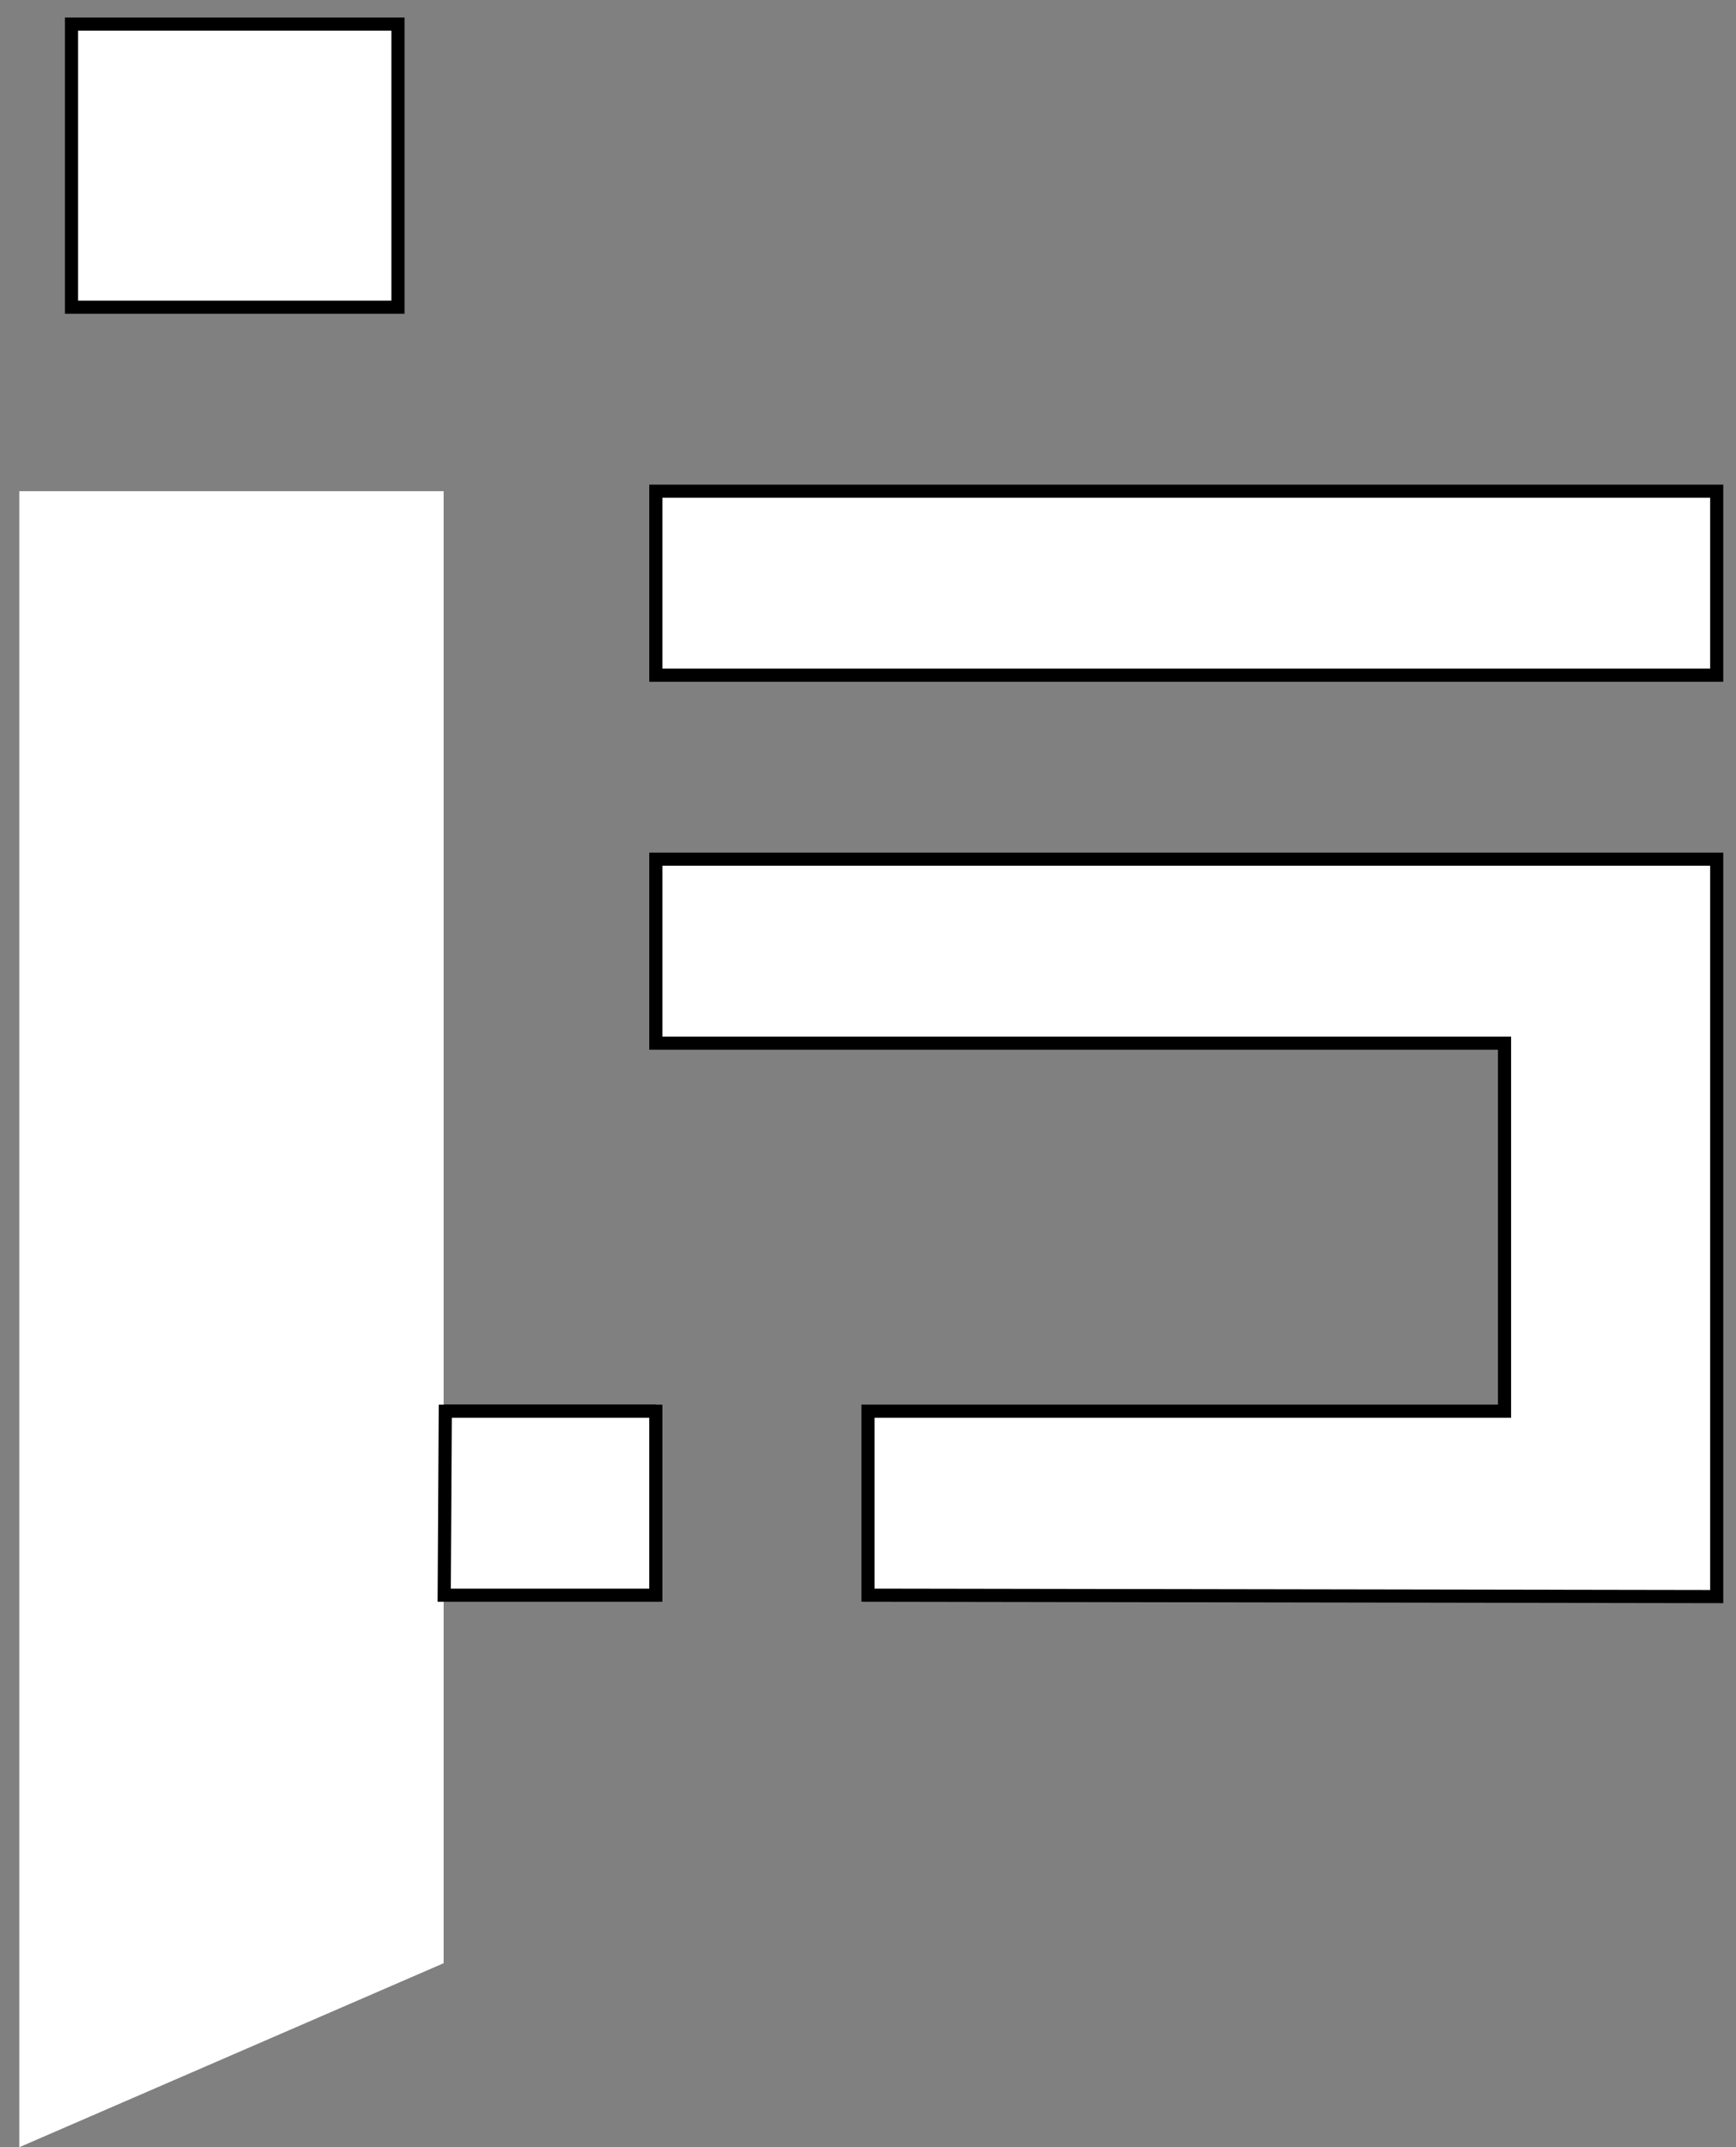 <svg width="72" height="89" viewBox="0 0 72 89" fill="none" xmlns="http://www.w3.org/2000/svg">
<rect x="0" y="0" width="72" height="89" fill="#808080" stroke="none"/>
<path d="M0.8 20.36V89.001L18.4 81.374V20.36H0.8Z" fill="white"/>
<path d="M27.2 27.987V20.36H71.2V27.987H27.2Z" fill="white" stroke="black" stroke-width="0.544"/>
<path d="M27.2 43.239H62.4V58.493H36V66.119L71.2 66.178V35.613H27.2V43.239Z" fill="white"/>
<path d="M18.4 58.493H27.2M62.4 43.239H27.2V35.613H71.2V66.178L36 66.119V58.493H62.4V43.239Z" stroke="black" stroke-width="0.544"/>
<path d="M27.2 58.494H18.468L18.423 66.12H27.2V58.494Z" fill="white" stroke="black" stroke-width="0.544"/>
<path d="M16.505 12.733H2.966V1H16.505V12.733Z" fill="white" stroke="black" stroke-width="0.544"/>
</svg>
